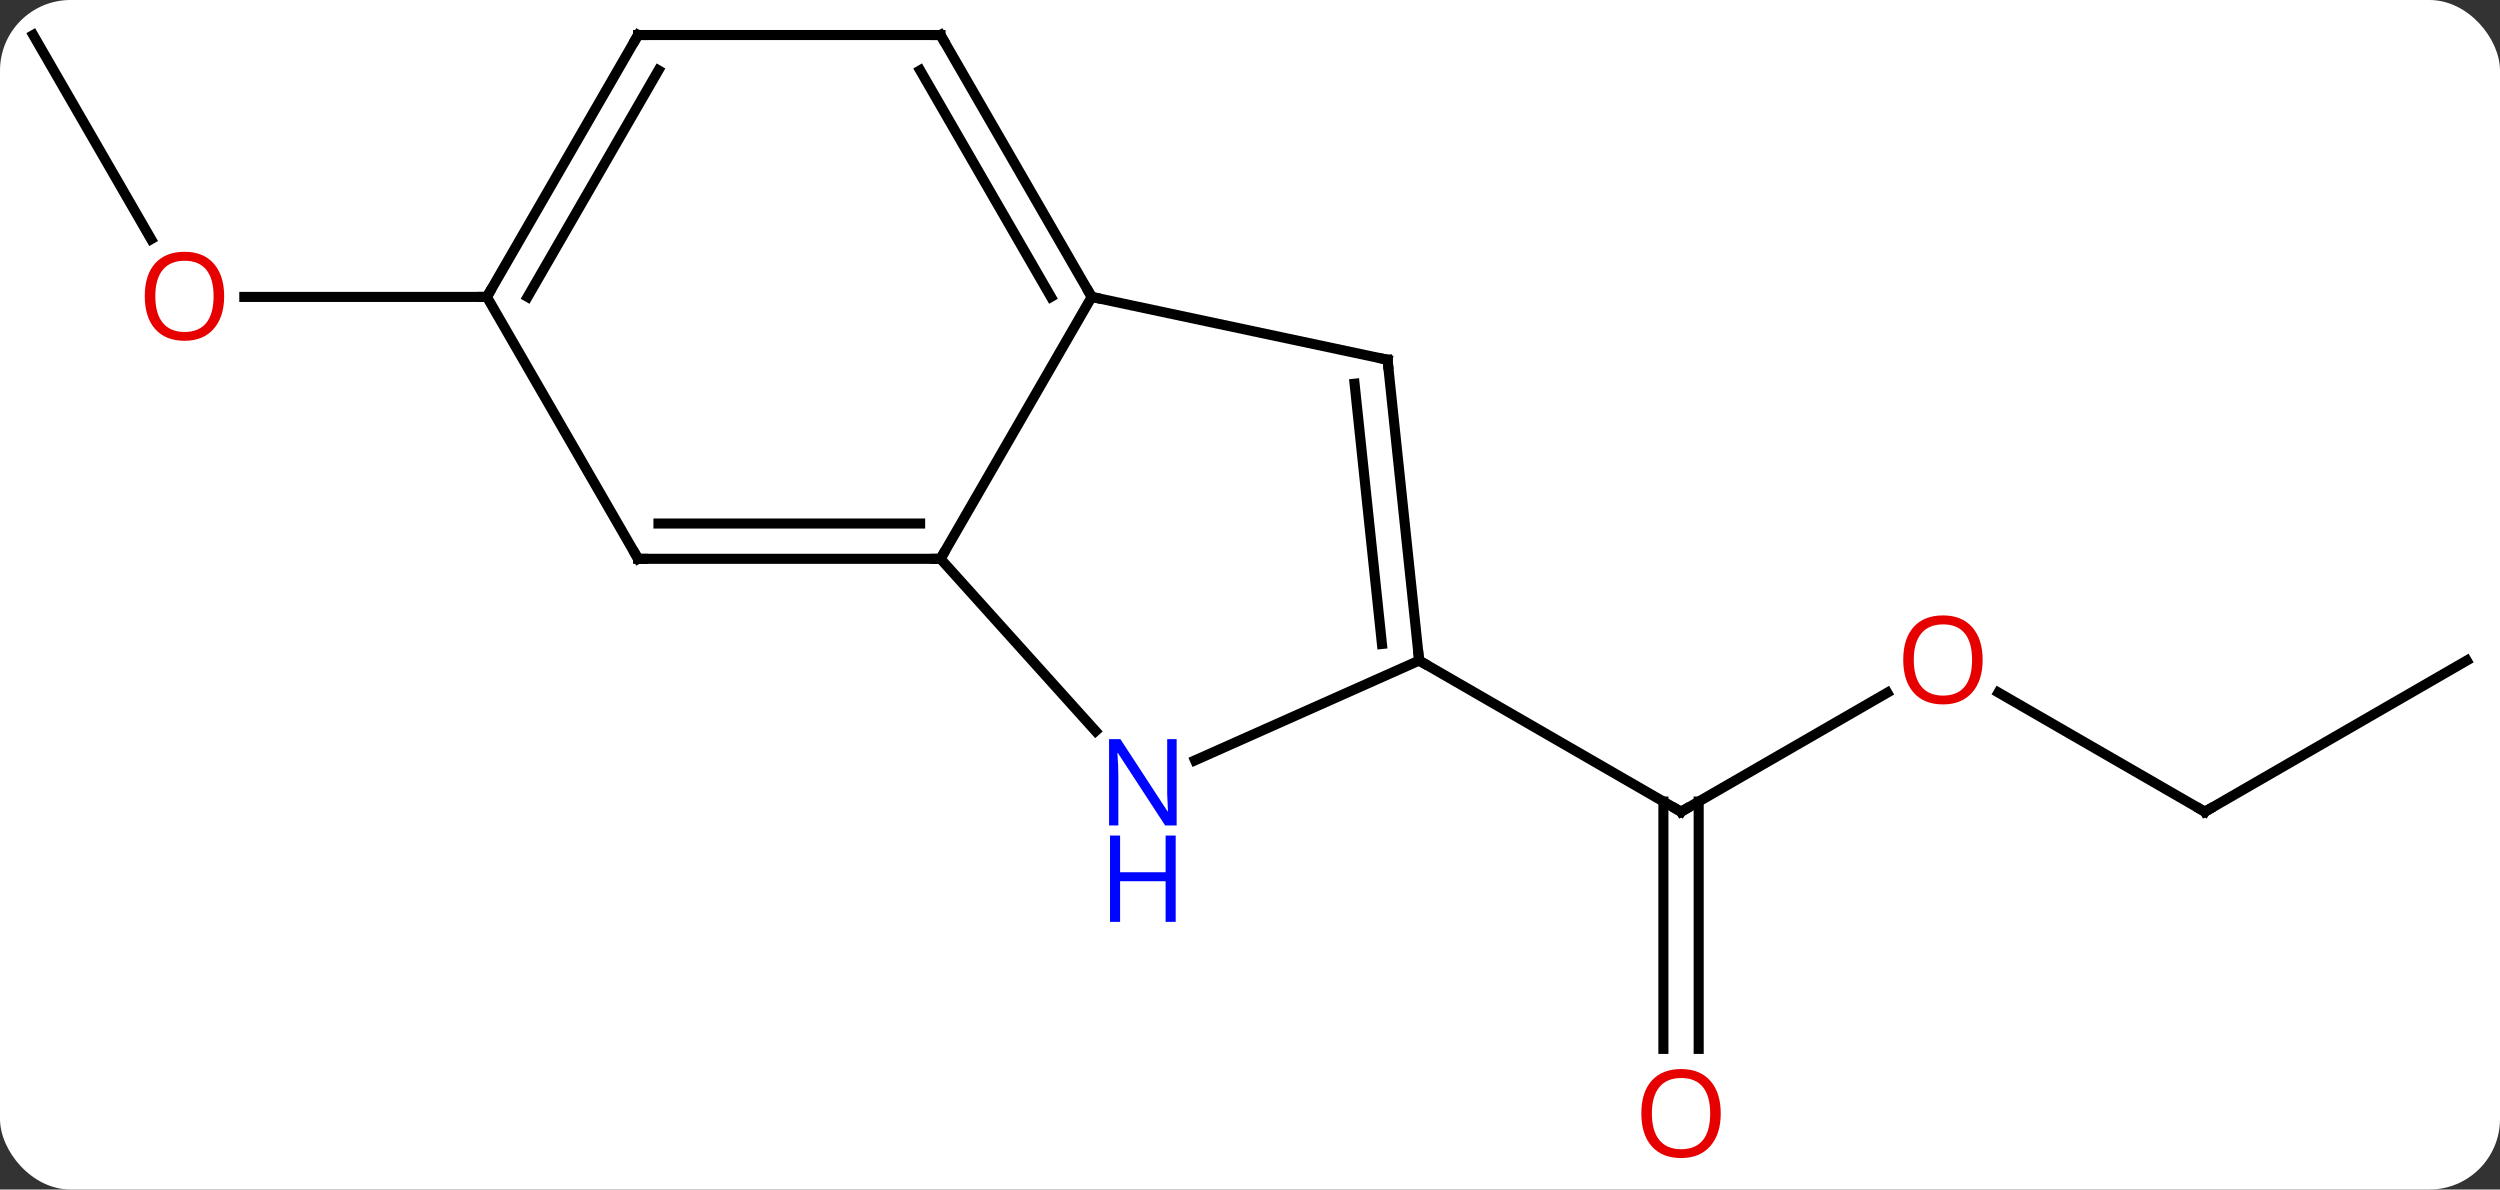 <svg width="248" viewBox="0 0 248 118" style="fill-opacity:1; color-rendering:auto; color-interpolation:auto; text-rendering:auto; stroke:black; stroke-linecap:square; stroke-miterlimit:10; shape-rendering:auto; stroke-opacity:1; fill:black; stroke-dasharray:none; font-weight:normal; stroke-width:1; font-family:'Open Sans'; font-style:normal; stroke-linejoin:miter; font-size:12; stroke-dashoffset:0; image-rendering:auto;" height="118" class="cas-substance-image" xmlns:xlink="http://www.w3.org/1999/xlink" xmlns="http://www.w3.org/2000/svg"><rect x="0" y="0" width="248" height="118" fill="#333333" stroke="none"/><svg class="cas-substance-single-component"><rect y="0" x="0" width="248" stroke="none" ry="7" rx="7" height="118" fill="white" class="cas-substance-group"/><svg y="0" x="0" width="248" viewBox="0 0 248 118" style="fill:black;" height="118" class="cas-substance-single-component-image"><svg><g><g transform="translate(124,57)" style="text-rendering:geometricPrecision; color-rendering:optimizeQuality; color-interpolation:linearRGB; stroke-linecap:butt; image-rendering:optimizeQuality;"><line y2="11.715" y1="23.526" x2="63.216" x1="42.759" style="fill:none;"/><line y2="47.049" y1="22.516" x2="41.009" x1="41.009" style="fill:none;"/><line y2="47.049" y1="22.516" x2="44.509" x1="44.509" style="fill:none;"/><line y2="8.526" y1="23.526" x2="16.779" x1="42.759" style="fill:none;"/><line y2="23.526" y1="11.704" x2="94.722" x1="74.245" style="fill:none;"/><line y2="8.526" y1="23.526" x2="120.702" x1="94.722" style="fill:none;"/><line y2="-53.526" y1="-33.274" x2="-120.702" x1="-109.009" style="fill:none;"/><line y2="-27.546" y1="-27.546" x2="-75.702" x1="-99.764" style="fill:none;"/><line y2="-27.546" y1="-1.566" x2="-15.702" x1="-30.702" style="fill:none;"/><line y2="15.521" y1="-1.566" x2="-15.319" x1="-30.702" style="fill:none;"/><line y2="-1.566" y1="-1.566" x2="-60.702" x1="-30.702" style="fill:none;"/><line y2="-5.066" y1="-5.066" x2="-58.681" x1="-32.723" style="fill:none;"/><line y2="-21.309" y1="-27.546" x2="13.644" x1="-15.702" style="fill:none;"/><line y2="-53.526" y1="-27.546" x2="-30.702" x1="-15.702" style="fill:none;"/><line y2="-50.026" y1="-27.546" x2="-32.723" x1="-19.744" style="fill:none;"/><line y2="8.526" y1="18.424" x2="16.779" x1="-5.45" style="fill:none;"/><line y2="-27.546" y1="-1.566" x2="-75.702" x1="-60.702" style="fill:none;"/><line y2="8.526" y1="-21.309" x2="16.779" x1="13.644" style="fill:none;"/><line y2="6.882" y1="-18.934" x2="13.087" x1="10.374" style="fill:none;"/><line y2="-53.526" y1="-53.526" x2="-60.702" x1="-30.702" style="fill:none;"/><line y2="-53.526" y1="-27.546" x2="-60.702" x1="-75.702" style="fill:none;"/><line y2="-50.026" y1="-27.546" x2="-58.681" x1="-71.661" style="fill:none;"/><path style="fill:none; stroke-miterlimit:5;" d="M43.192 23.276 L42.759 23.526 L42.326 23.276"/></g><g transform="translate(124,57)" style="stroke-linecap:butt; fill:rgb(230,0,0); text-rendering:geometricPrecision; color-rendering:optimizeQuality; image-rendering:optimizeQuality; font-family:'Open Sans'; stroke:rgb(230,0,0); color-interpolation:linearRGB; stroke-miterlimit:5;"><path style="stroke:none;" d="M72.677 8.456 Q72.677 10.518 71.637 11.698 Q70.598 12.878 68.755 12.878 Q66.864 12.878 65.833 11.713 Q64.802 10.549 64.802 8.44 Q64.802 6.346 65.833 5.198 Q66.864 4.049 68.755 4.049 Q70.614 4.049 71.645 5.221 Q72.677 6.393 72.677 8.456 ZM65.848 8.456 Q65.848 10.19 66.591 11.096 Q67.333 12.003 68.755 12.003 Q70.177 12.003 70.903 11.104 Q71.63 10.206 71.63 8.456 Q71.63 6.721 70.903 5.831 Q70.177 4.94 68.755 4.94 Q67.333 4.94 66.591 5.838 Q65.848 6.737 65.848 8.456 Z"/><path style="stroke:none;" d="M46.697 53.456 Q46.697 55.518 45.657 56.698 Q44.618 57.878 42.775 57.878 Q40.884 57.878 39.853 56.714 Q38.822 55.549 38.822 53.44 Q38.822 51.346 39.853 50.198 Q40.884 49.049 42.775 49.049 Q44.634 49.049 45.665 50.221 Q46.697 51.393 46.697 53.456 ZM39.868 53.456 Q39.868 55.19 40.611 56.096 Q41.353 57.003 42.775 57.003 Q44.197 57.003 44.923 56.104 Q45.65 55.206 45.65 53.456 Q45.65 51.721 44.923 50.831 Q44.197 49.94 42.775 49.94 Q41.353 49.94 40.611 50.839 Q39.868 51.737 39.868 53.456 Z"/><path style="fill:none; stroke:black;" d="M94.289 23.276 L94.722 23.526 L95.155 23.276"/><path style="stroke:none;" d="M-101.764 -27.616 Q-101.764 -25.554 -102.804 -24.374 Q-103.843 -23.194 -105.686 -23.194 Q-107.577 -23.194 -108.608 -24.358 Q-109.639 -25.523 -109.639 -27.632 Q-109.639 -29.726 -108.608 -30.874 Q-107.577 -32.023 -105.686 -32.023 Q-103.827 -32.023 -102.796 -30.851 Q-101.764 -29.679 -101.764 -27.616 ZM-108.593 -27.616 Q-108.593 -25.882 -107.85 -24.976 Q-107.108 -24.069 -105.686 -24.069 Q-104.264 -24.069 -103.538 -24.968 Q-102.811 -25.866 -102.811 -27.616 Q-102.811 -29.351 -103.538 -30.241 Q-104.264 -31.132 -105.686 -31.132 Q-107.108 -31.132 -107.85 -30.233 Q-108.593 -29.335 -108.593 -27.616 Z"/><path style="fill:none; stroke:black;" d="M-31.202 -1.566 L-30.702 -1.566 L-30.452 -1.999"/><path style="fill:none; stroke:black;" d="M-15.952 -27.979 L-15.702 -27.546 L-15.213 -27.442"/><path style="fill:rgb(0,5,255); stroke:none;" d="M-7.277 24.886 L-8.418 24.886 L-13.106 17.699 L-13.152 17.699 Q-13.059 18.964 -13.059 20.011 L-13.059 24.886 L-13.981 24.886 L-13.981 16.324 L-12.856 16.324 L-8.184 23.48 L-8.137 23.48 Q-8.137 23.324 -8.184 22.464 Q-8.231 21.605 -8.215 21.23 L-8.215 16.324 L-7.277 16.324 L-7.277 24.886 Z"/><path style="fill:rgb(0,5,255); stroke:none;" d="M-7.371 34.449 L-8.371 34.449 L-8.371 30.418 L-12.887 30.418 L-12.887 34.449 L-13.887 34.449 L-13.887 25.886 L-12.887 25.886 L-12.887 29.527 L-8.371 29.527 L-8.371 25.886 L-7.371 25.886 L-7.371 34.449 Z"/><path style="fill:none; stroke:black;" d="M-60.202 -1.566 L-60.702 -1.566 L-60.952 -1.999"/><path style="fill:none; stroke:black;" d="M13.155 -21.413 L13.644 -21.309 L13.696 -20.812"/><path style="fill:none; stroke:black;" d="M-30.452 -53.093 L-30.702 -53.526 L-31.202 -53.526"/><path style="fill:none; stroke:black;" d="M16.727 8.029 L16.779 8.526 L17.212 8.776"/><path style="fill:none; stroke:black;" d="M-75.452 -27.979 L-75.702 -27.546 L-76.202 -27.546"/><path style="fill:none; stroke:black;" d="M-60.202 -53.526 L-60.702 -53.526 L-60.952 -53.093"/></g></g></svg></svg></svg></svg>